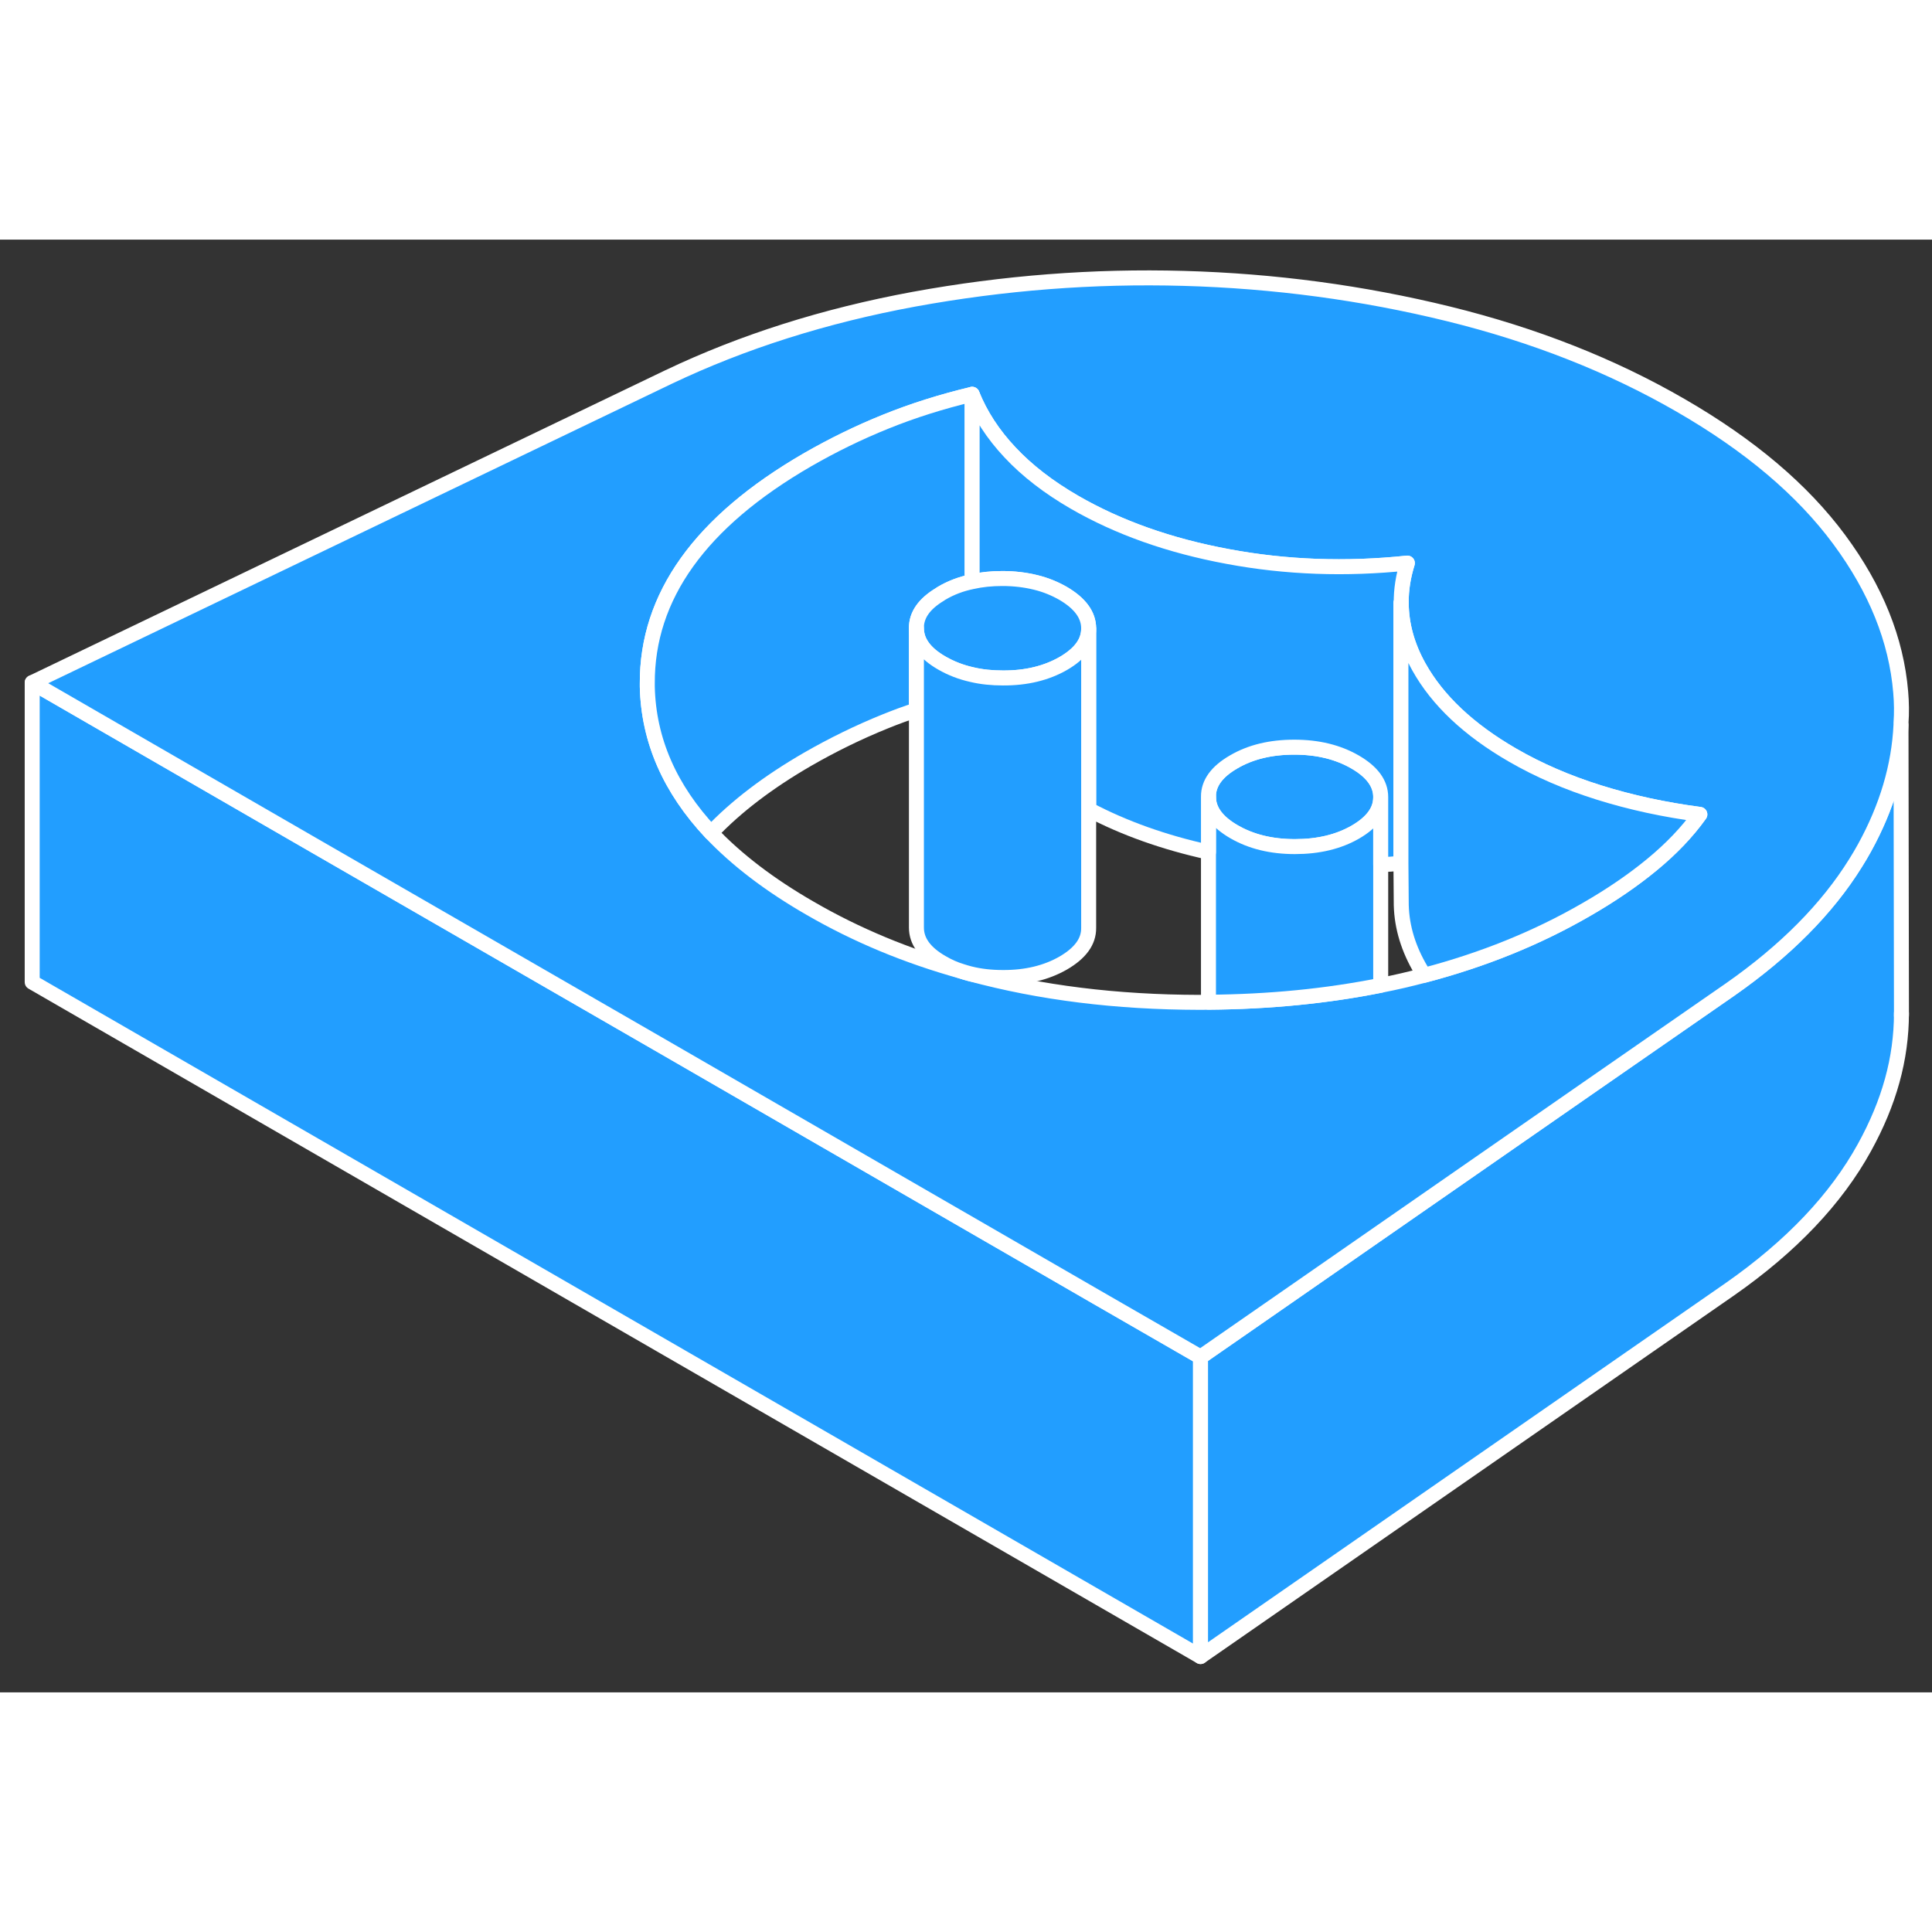 <svg width="48" height="48" viewBox="0 0 129 97" fill="#229EFF" xmlns="http://www.w3.org/2000/svg" stroke-width="1px" stroke-linecap="round" stroke-linejoin="round"><rect x="0" y="0" width="129" height="97" fill="#333333" stroke="none"/><path d="M80.16 74.608V94.608L2.15 49.578V29.578L21.06 40.498L43.86 53.648L73.15 70.568L80.16 74.608Z" stroke="white" stroke-linejoin="round"/><path d="M126.96 51.288V51.648C126.96 54.688 126.14 57.628 124.49 60.618C122.59 64.068 119.6 67.218 115.51 70.078L80.16 94.608V74.608L85.81 70.688L106.02 56.658L115.51 50.078C119.2 47.498 122 44.678 123.9 41.618C124.11 41.288 124.3 40.958 124.49 40.618C125.99 37.898 126.8 35.158 126.93 32.398L126.96 51.288Z" stroke="white" stroke-linejoin="round"/><path d="M126.91 30.218C126.62 26.728 125.25 23.328 122.8 20.018C120.35 16.708 116.83 13.728 112.22 11.068C107.62 8.408 102.45 6.368 96.72 4.958C90.98 3.548 85.09 2.758 79.04 2.588C72.99 2.418 66.99 2.888 61.03 3.978C55.07 5.078 49.61 6.808 44.65 9.168L2.15 29.578L21.06 40.498L43.86 53.648L73.15 70.568L80.16 74.608L85.81 70.688L106.02 56.658L115.51 50.078C119.2 47.498 122 44.678 123.9 41.618C124.11 41.288 124.3 40.958 124.49 40.618C125.99 37.898 126.8 35.158 126.93 32.398V32.278C126.98 31.608 126.97 30.898 126.91 30.218ZM110.32 41.718C109.06 42.758 107.59 43.768 105.92 44.728C102.62 46.638 99.02 48.088 95.1 49.118C94.15 49.368 93.18 49.598 92.19 49.788C88.6 50.508 84.76 50.888 80.69 50.918C80.49 50.928 80.29 50.928 80.08 50.928C74.55 50.918 69.45 50.288 64.77 49.018C64.58 48.968 64.4 48.918 64.22 48.858C60.58 47.848 57.2 46.448 54.08 44.638C51.37 43.078 49.18 41.398 47.48 39.608C44.72 36.668 43.3 33.418 43.22 29.848V29.648C43.19 23.818 46.76 18.838 53.92 14.698C55.59 13.738 57.32 12.888 59.13 12.158C60.93 11.428 62.86 10.818 64.91 10.328C65.46 11.698 66.3 12.998 67.44 14.208C68.58 15.428 70.02 16.538 71.75 17.538C74.68 19.228 78.09 20.438 81.98 21.158C85.87 21.888 89.87 22.028 93.97 21.598C93.69 22.498 93.55 23.378 93.56 24.258C93.57 25.708 93.96 27.128 94.74 28.528C95.99 30.768 98.08 32.738 101.01 34.428C102.74 35.428 104.66 36.258 106.77 36.918C108.88 37.578 111.13 38.068 113.5 38.378C112.65 39.568 111.58 40.678 110.32 41.718Z" stroke="white" stroke-linejoin="round"/><path d="M92.19 37.218V37.238C92.19 38.138 91.62 38.908 90.5 39.558C89.37 40.208 88.03 40.528 86.46 40.528C84.89 40.528 83.54 40.198 82.4 39.538C81.269 38.888 80.69 38.108 80.69 37.198C80.68 36.298 81.249 35.518 82.379 34.868C83.51 34.208 84.86 33.888 86.42 33.888C87.98 33.888 89.34 34.218 90.48 34.878C91.62 35.538 92.19 36.318 92.19 37.218Z" stroke="white" stroke-linejoin="round"/><path d="M92.19 37.238V49.788C88.6 50.508 84.76 50.888 80.69 50.918V37.198C80.69 38.108 81.27 38.888 82.4 39.538C83.54 40.198 84.89 40.528 86.46 40.528C88.03 40.528 89.37 40.208 90.5 39.558C91.62 38.908 92.19 38.138 92.19 37.238Z" stroke="white" stroke-linejoin="round"/><path d="M64.91 10.328V22.838C64.17 22.988 63.49 23.248 62.88 23.608C62.84 23.628 62.8 23.658 62.76 23.688C61.71 24.318 61.18 25.068 61.19 25.938V31.408C60.49 31.628 59.8 31.888 59.13 32.158C57.32 32.888 55.59 33.738 53.92 34.698C51.29 36.218 49.14 37.858 47.48 39.608C44.72 36.668 43.3 33.418 43.22 29.848V29.648C43.19 23.818 46.76 18.838 53.92 14.698C55.59 13.738 57.32 12.888 59.13 12.158C60.93 11.428 62.86 10.818 64.91 10.328Z" stroke="white" stroke-linejoin="round"/><path d="M93.97 21.598C93.69 22.498 93.55 23.378 93.56 24.258C93.56 24.258 93.554 24.254 93.54 24.248V41.638C93.09 41.688 92.64 41.718 92.19 41.738V37.218C92.19 36.318 91.62 35.538 90.48 34.878C89.34 34.218 87.99 33.888 86.42 33.888C84.85 33.888 83.51 34.208 82.38 34.868C81.25 35.518 80.68 36.298 80.69 37.198V40.898C77.73 40.248 75.06 39.298 72.69 38.048V25.958C72.69 25.058 72.11 24.278 70.98 23.618C70.42 23.298 69.81 23.048 69.15 22.888C68.46 22.718 67.72 22.628 66.92 22.628C66.2 22.628 65.53 22.698 64.91 22.838V10.328C65.46 11.698 66.3 12.998 67.44 14.208C68.58 15.428 70.02 16.538 71.75 17.538C74.68 19.228 78.09 20.438 81.98 21.158C85.87 21.888 89.87 22.028 93.97 21.598Z" stroke="white" stroke-linejoin="round"/><path d="M113.5 38.378C112.65 39.568 111.58 40.678 110.32 41.718C109.06 42.758 107.59 43.768 105.92 44.728C102.62 46.638 99.02 48.088 95.1 49.118C94.97 48.928 94.85 48.728 94.74 48.528C93.94 47.098 93.55 45.648 93.56 44.168L93.54 41.638V24.248C93.54 24.248 93.55 24.248 93.56 24.258C93.57 25.708 93.96 27.128 94.74 28.528C95.99 30.768 98.08 32.738 101.01 34.428C102.74 35.428 104.66 36.258 106.77 36.918C108.88 37.578 111.13 38.068 113.5 38.378Z" stroke="white" stroke-linejoin="round"/><path d="M126.96 51.808V51.648" stroke="white" stroke-miterlimit="10"/><path d="M72.69 25.958V25.978C72.69 26.878 72.12 27.648 71 28.298C69.87 28.948 68.52 29.278 66.96 29.268C66.23 29.268 65.54 29.198 64.91 29.048C64.18 28.888 63.51 28.628 62.9 28.278C61.76 27.628 61.19 26.848 61.19 25.938C61.18 25.068 61.71 24.318 62.76 23.688C62.8 23.658 62.84 23.628 62.88 23.608C63.489 23.248 64.17 22.988 64.91 22.838C65.53 22.698 66.2 22.628 66.92 22.628C67.72 22.628 68.46 22.718 69.15 22.888C69.81 23.048 70.42 23.298 70.98 23.618C72.11 24.278 72.69 25.058 72.69 25.958Z" stroke="white" stroke-linejoin="round"/><path d="M72.69 25.978V45.958C72.7 46.868 72.13 47.638 71 48.298C69.87 48.948 68.52 49.278 66.96 49.268C66.17 49.268 65.45 49.188 64.77 49.018C64.58 48.968 64.4 48.918 64.22 48.858C63.75 48.718 63.31 48.518 62.9 48.278C61.76 47.628 61.19 46.848 61.19 45.938V25.938C61.19 26.848 61.76 27.628 62.9 28.278C63.51 28.628 64.18 28.888 64.91 29.048C65.54 29.198 66.23 29.268 66.96 29.268C68.52 29.278 69.87 28.948 71 28.298C72.12 27.648 72.69 26.878 72.69 25.978Z" stroke="white" stroke-linejoin="round"/></svg>